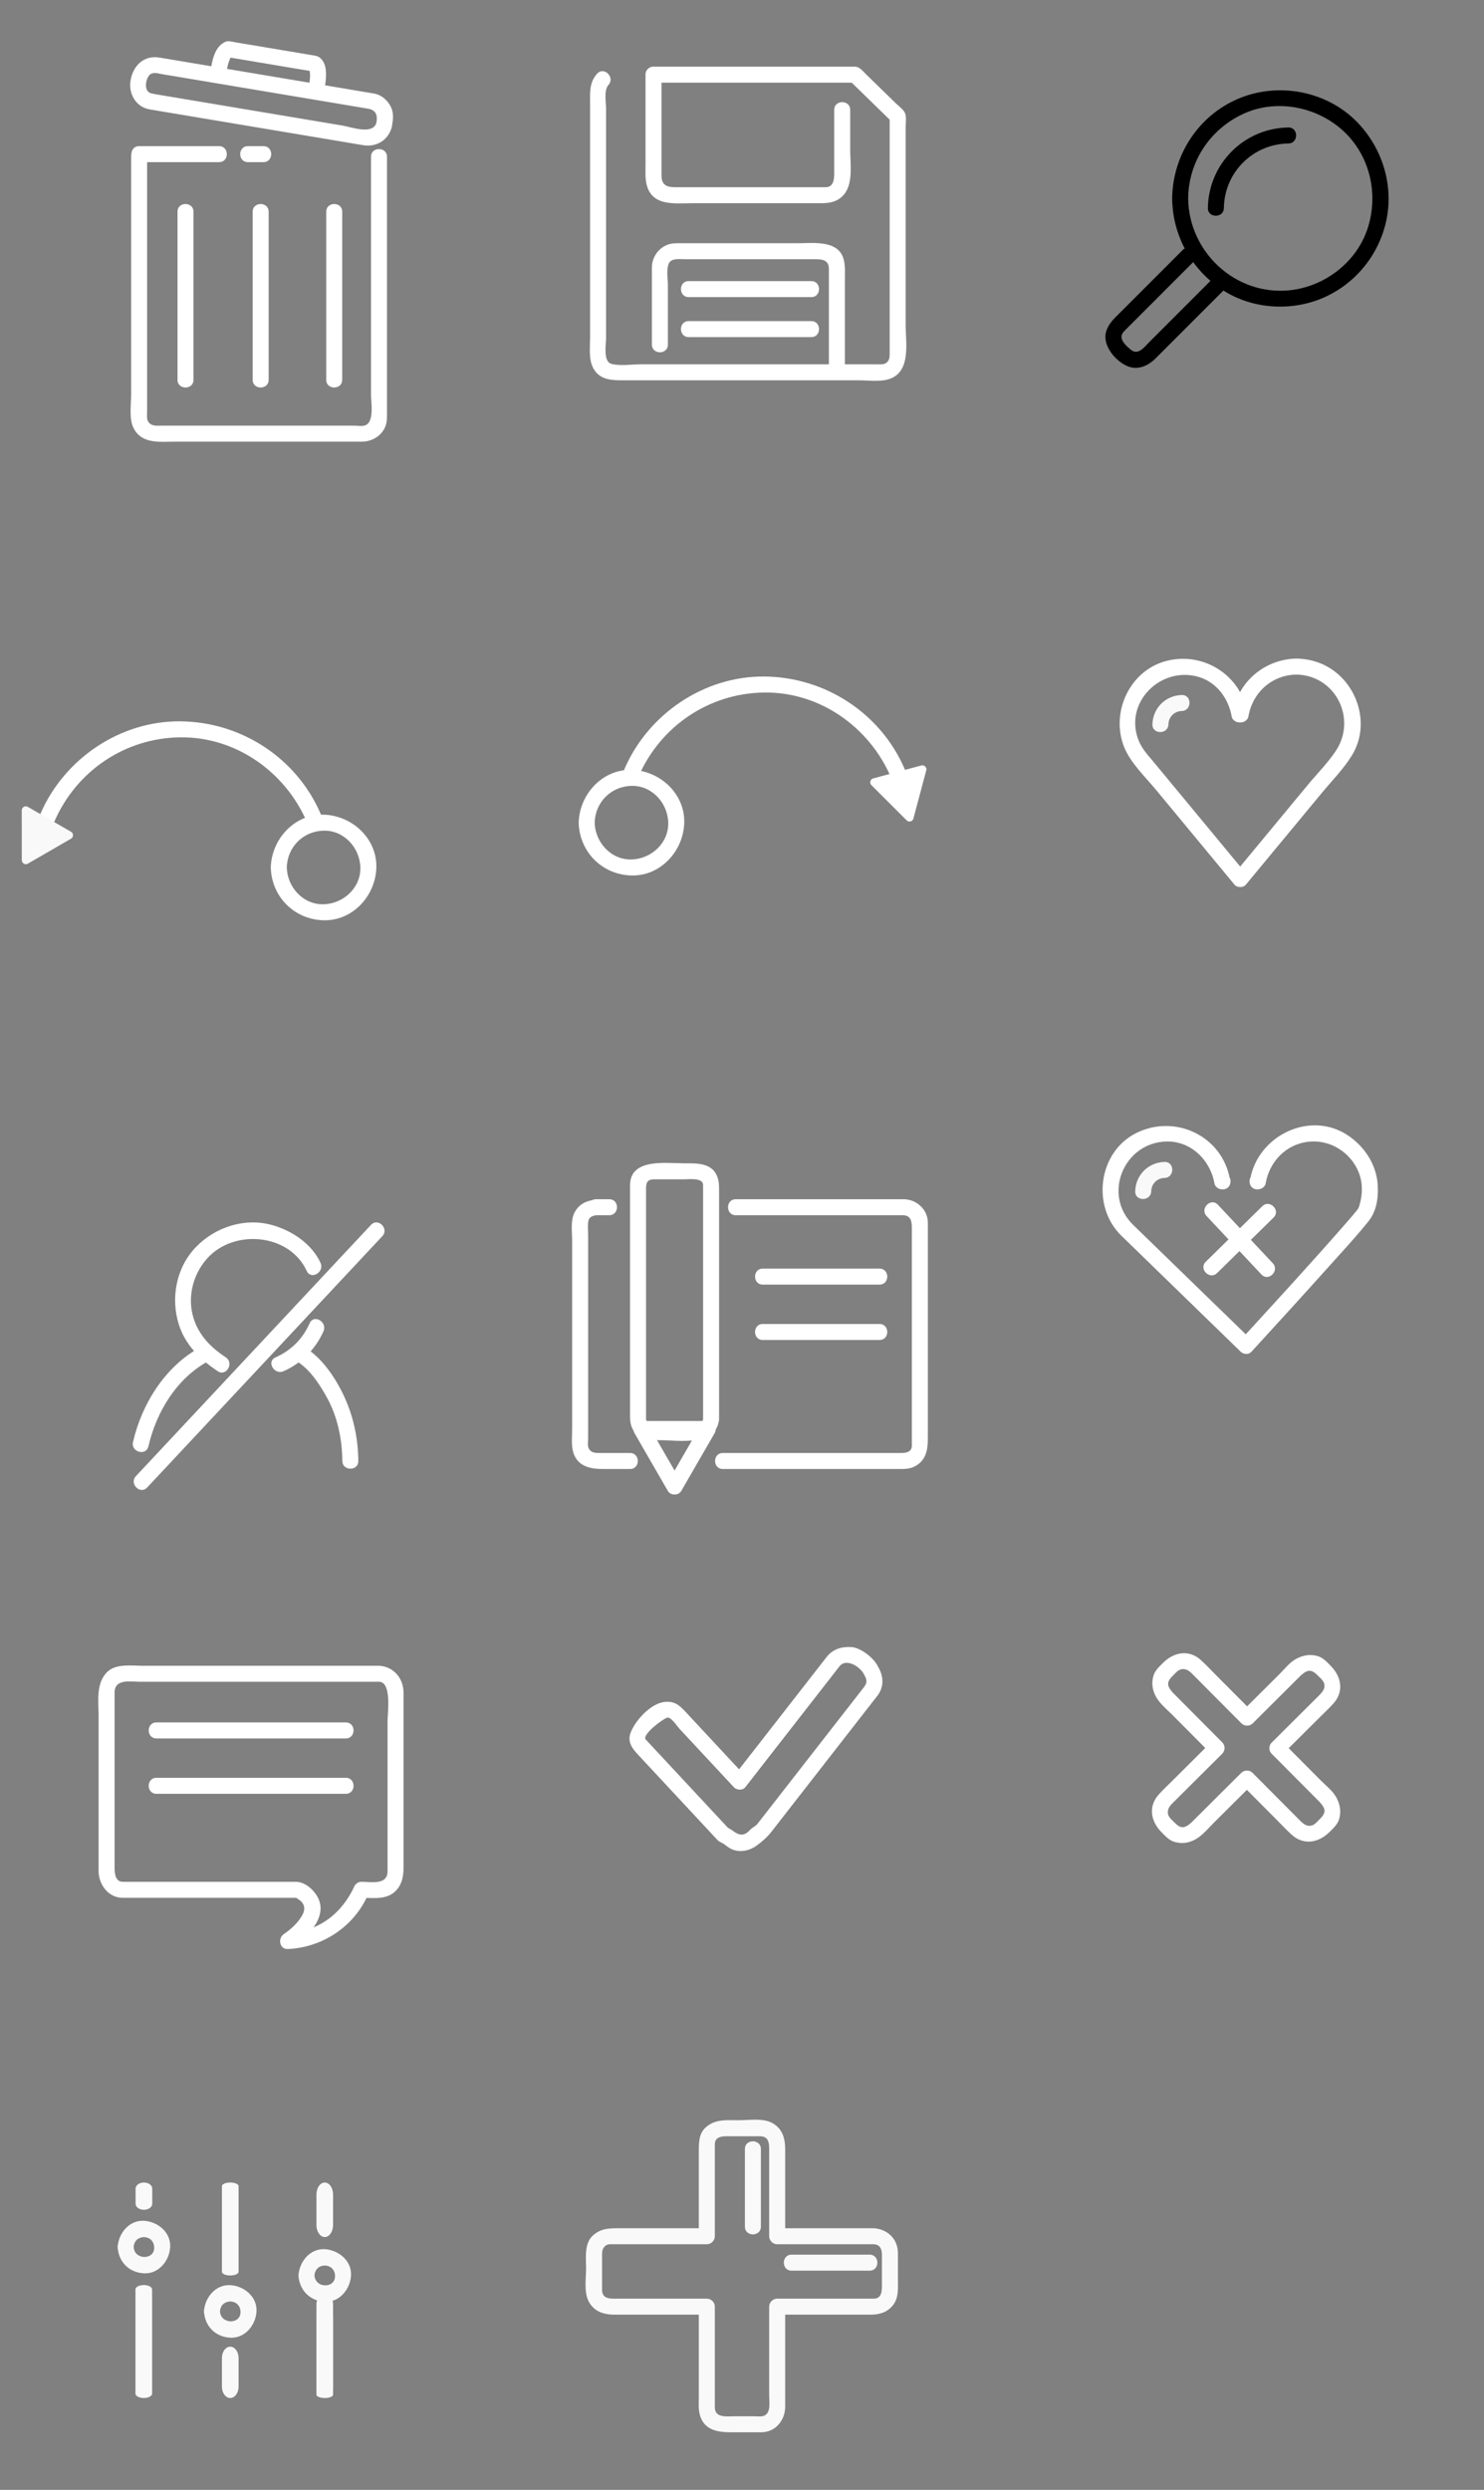 <?xml version="1.0" encoding="utf-8"?>
<!-- Generator: Adobe Illustrator 16.2.0, SVG Export Plug-In . SVG Version: 6.00 Build 0)  -->
<!DOCTYPE svg PUBLIC "-//W3C//DTD SVG 1.1//EN" "http://www.w3.org/Graphics/SVG/1.1/DTD/svg11.dtd">
<svg version="1.1" id="Слой_1" xmlns="http://www.w3.org/2000/svg" xmlns:xlink="http://www.w3.org/1999/xlink" x="0px" y="0px"
	 width="928px" height="1556px" viewBox="0 0 928 1556" enable-background="new 0 0 928 1556" xml:space="preserve">
<rect x="0" y="0" width="928" height="1556" fill="#808080" stroke="none"/>
<g>
	<g>
		<path fill="#FFFFFF" d="M232,98c0,49.508,0,99.016,0,148.523c0,4.712,2.245,17.244-3.671,19.298
			c-1.937,0.673-4.78,0.179-6.752,0.179c-5.026,0-10.052,0-15.078,0c-30.403,0-60.807,0-91.21,0c-4.697,0-9.394,0-14.091,0
			c-3.128,0-6.48,0.538-8.516-2.477C91.573,261.881,92,258.84,92,256.96c0-4.093,0-8.186,0-12.278c0-30.087,0-60.175,0-90.262
			c0-18.806,0-37.613,0-56.419c0-6.449-10-6.449-10,0c0,49.508,0,99.016,0,148.523c0,6.131-1.4,15.176,1.468,20.893
			c5.139,10.24,16.305,8.584,25.796,8.584c30.025,0,60.05,0,90.074,0c9.008,0,18.015,0,27.022,0c7.762,0,15.003-5.559,15.547-13.643
			c0.129-1.914,0.091-3.825,0.091-5.743c0-26.204,0-52.407,0-78.611c0-26.667,0-53.335,0-80.003C242,91.551,232,91.551,232,98
			L232,98z"/>
	</g>
</g>
<g>
	<g>
		<path fill="#FFFFFF" d="M111,132.333c0,35,0,70,0,105c0,6.449,10,6.449,10,0c0-35,0-70,0-105C121,125.885,111,125.885,111,132.333
			L111,132.333z"/>
	</g>
</g>
<g>
	<g>
		<path fill="#FFFFFF" d="M204,132.333c0,35,0,70,0,105c0,6.449,10,6.449,10,0c0-35,0-70,0-105C214,125.885,204,125.885,204,132.333
			L204,132.333z"/>
	</g>
</g>
<g>
	<g>
		<path fill="#FFFFFF" d="M158,132.333c0,35,0,70,0,105c0,6.449,10,6.449,10,0c0-35,0-70,0-105C168,125.885,158,125.885,158,132.333
			L158,132.333z"/>
	</g>
</g>
<g>
	<g>
		<path fill="#FFFFFF" d="M141.82,43.782c0.48-2.519,1.034-5.002,2.155-7.322c1.204-2.49-3.292-1.02-1.565-0.73
			c1.82,0.305,3.641,0.61,5.462,0.915c6.686,1.12,13.371,2.24,20.056,3.36c6.792,1.138,13.583,2.275,20.374,3.413
			c1.96,0.329,3.92,0.657,5.88,0.985c0.277,0.046,0.555,0.093,0.833,0.139c-0.532-0.377-1.065-0.755-1.597-1.133
			c0.266,0.812,0.405,1.646,0.418,2.502c0.144,1.805-0.033,3.712-0.287,5.494c-0.899,6.305,8.735,9.021,9.643,2.658
			c0.794-5.569,1.848-13.308-2.73-17.644c-1.665-1.577-3.823-1.694-5.945-2.049c-7.977-1.336-15.953-2.673-23.93-4.009
			c-7.809-1.308-15.617-2.616-23.425-3.924c-1.711-0.287-4.287-1.087-5.909-0.429c-6.007,2.439-7.956,9.241-9.075,15.115
			C130.977,47.424,140.614,50.112,141.82,43.782L141.82,43.782z"/>
	</g>
</g>
<g>
	<g>
		<path fill="#FFFFFF" d="M235.434,76.42c-1.948,8.202-15.671,2.991-21.249,2.057c-14.286-2.394-28.572-4.787-42.857-7.18
			c-24.757-4.147-49.514-8.295-74.271-12.443c-0.835-0.14-1.606-0.303-2.44-0.501c-4.928-1.17-3.635-8.839-1.12-11.485
			c1.997-2.102,5.466-0.927,7.888-0.521c11.237,1.882,22.475,3.765,33.712,5.648c28.936,4.848,57.872,9.695,86.808,14.543
			c2.73,0.458,5.46,0.915,8.191,1.373C234.951,68.723,236.21,71.78,235.434,76.42c-1.056,6.306,8.579,9.008,9.643,2.658
			c0.692-4.13,1.292-8.042-0.521-12.015c-1.962-4.302-5.959-7.817-10.724-8.615c-2.11-0.354-4.219-0.707-6.329-1.061
			c-12.063-2.021-24.125-4.042-36.188-6.063c-28.251-4.733-56.502-9.466-84.753-14.199c-2.246-0.376-4.492-0.752-6.738-1.129
			c-9.936-1.665-16.643,5.08-18.195,14.339c-1.377,8.216,3.373,16.586,11.989,18.03c2.646,0.443,5.291,0.886,7.936,1.33
			c28.681,4.805,57.361,9.61,86.042,14.415c10.997,1.843,21.994,3.685,32.992,5.527c2.196,0.368,4.392,0.736,6.588,1.104
			c8.341,1.397,15.925-3.344,17.9-11.663C246.565,72.808,236.923,70.147,235.434,76.42z"/>
	</g>
</g>
<g>
	<g>
		<path fill="#FFFFFF" d="M137,91.333c-16.667,0-33.333,0-49.999,0c-6.449,0-6.449,10,0,10c16.667,0,33.333,0,49.999,0
			C143.449,101.333,143.449,91.333,137,91.333L137,91.333z"/>
	</g>
</g>
<g>
	<g>
		<path fill="#FFFFFF" d="M164.765,91.333c-3.239,0-6.477,0-9.716,0c-6.449,0-6.449,10,0,10c3.239,0,6.477,0,9.716,0
			C171.213,101.333,171.213,91.333,164.765,91.333L164.765,91.333z"/>
	</g>
</g>
<g>
	<g>
		<path fill="#FFFFFF" d="M408.667,51.666c42,0,84,0,126,0c-1.179-0.488-2.357-0.976-3.535-1.464
			c8.888,8.667,17.776,17.334,26.667,26c-0.488-1.179-0.977-2.357-1.465-3.536c0,43.563,0,87.126,0,130.689
			c0,5.521,0,11.041,0,16.561c0,2.314,0.223,4.43-1.464,6.286c-1.71,1.881-4.526,1.464-6.805,1.464c-12.212,0-24.424,0-36.636,0
			c-21.481,0-42.964,0-64.444,0c-10.537,0-21.073,0-31.61,0c-4.83,0-9.66,0-14.491,0c-5.787,0-12.888,1.18-18.527-0.271
			c-5.344-1.374-3.355-12.333-3.355-16.075c0-4.739,0-9.478,0-14.216c0-11.932,0-23.864,0-35.796c0-17.589,0-35.178,0-52.767
			c0-9.737,0-19.474,0-29.21c0-3.773,0-7.546,0-11.319c0-3.979-1.507-11.611,1.464-14.882c4.325-4.761-2.726-11.854-7.071-7.071
			C368.341,51.62,369,58.155,369,65.106c0,4.951,0,9.903,0,14.854c0,12.137,0,24.274,0,36.411c0,21.427,0,42.854,0,64.282
			c0,10.222,0,20.444,0,30.667c0,6.382-1.07,13.763,2.391,19.461c4.104,6.754,11.389,6.885,18.325,6.885c22.171,0,44.342,0,66.515,0
			c22.212,0,44.424,0,66.636,0c4.724,0,9.447,0,14.17,0c6.067,0,13.688,1.169,19.521-0.964c13.271-4.854,9.778-22.721,9.778-33.757
			c0-22.352,0-44.703,0-67.054c0-10.007,0-20.014,0-30.021c0-5.311,0-10.622,0-15.933c0-3.432,0-6.864,0-10.295
			c0-2.571,0.519-5.774-0.179-8.304c-0.742-2.697-3.98-4.833-5.933-6.735c-2.005-1.955-4.01-3.911-6.015-5.865
			c-4.163-4.059-8.326-8.118-12.488-12.176c-1.959-1.909-4.095-4.895-7.094-4.895c-2.146,0-4.291,0-6.436,0
			c-7.373,0-14.745,0-22.117,0c-21.651,0-43.302,0-64.953,0c-10.818,0-21.636,0-32.454,0
			C402.219,41.666,402.219,51.666,408.667,51.666L408.667,51.666z"/>
	</g>
</g>
<g>
	<g>
		<path fill="#FFFFFF" d="M417.667,215.333c0-12.321,0-24.642,0-36.962c0-3.95-1.18-10.183,0.683-13.894
			c1.681-3.346,6.995-2.477,10.057-2.477c27.169,0,54.338,0,81.508,0c4.232,0,8.421,0.462,8.421,5.962c0,6.695,0,13.391,0,20.087
			c0,14.539,0,29.079,0,43.618c0,6.449,10,6.449,10,0c0-11.277,0-22.555,0-33.833c0-7.454,0-14.909,0-22.363
			c0-4.144,0.298-8.377-0.536-12.458C525.064,149.632,508.565,152,498.604,152c-15.556,0-31.11,0-46.666,0
			c-8.478,0-16.952,0-25.43,0c-1.738,0-3.465-0.025-5.198,0.091c-7.629,0.513-13.644,7.399-13.644,14.936
			c0,16.102,0,32.204,0,48.306C407.667,221.781,417.667,221.781,417.667,215.333L417.667,215.333z"/>
	</g>
</g>
<g>
	<g>
		<path fill="#FFFFFF" d="M521.667,68.666c0,12.399,0,24.798,0,37.197c0,4.082,0.53,11.136-5.332,11.136c-3.416,0-6.831,0-10.247,0
			c-27.931,0-55.861,0-83.792,0c-4.877,0-8.629-1.016-8.629-7.247c0-6.491,0-12.981,0-19.471c0-14.539,0-29.077,0-43.615
			c0-6.449-10-6.449-10,0c0,11.298,0,22.596,0,33.894c0,7.362,0,14.724,0,22.085c0,4.438-0.344,9.001,0.852,13.32
			C408.15,129.083,422.323,127,432.688,127c15.462,0,30.924,0,46.386,0c9.827,0,19.653,0,29.48,0c7.084,0,13.902,0.683,19.124-5.337
			c5.993-6.911,3.988-19.195,3.988-27.647c0-8.45,0-16.9,0-25.35C531.667,62.217,521.667,62.217,521.667,68.666L521.667,68.666z"/>
	</g>
</g>
<g>
	<g>
		<path fill="#FFFFFF" d="M430.667,185.666c25.556,0,51.111,0,76.667,0c6.448,0,6.448-10,0-10c-25.556,0-51.111,0-76.667,0
			C424.219,175.666,424.219,185.666,430.667,185.666L430.667,185.666z"/>
	</g>
</g>
<g>
	<g>
		<path fill="#FFFFFF" d="M430.667,210.666c25.556,0,51.111,0,76.667,0c6.448,0,6.448-10,0-10c-25.556,0-51.111,0-76.667,0
			C424.219,200.666,424.219,210.666,430.667,210.666L430.667,210.666z"/>
	</g>
</g>
<g>
	<g>
		<path fill="#FFFFFF" d="M179.342,542.11c0.313-12.781,10.219-22.688,23-23c12.78-0.313,22.698,10.689,23,23
			c0.313,12.779-10.69,22.697-23,23C189.562,565.424,179.644,554.42,179.342,542.11c-0.158-6.438-10.158-6.452-10,0
			c0.448,18.284,14.714,32.552,33,33c18.283,0.447,32.568-15.391,33-33c0.448-18.282-15.389-32.568-33-33
			c-18.283-0.448-32.568,15.39-33,33C169.184,548.563,179.185,548.548,179.342,542.11z"/>
	</g>
</g>
<g>
	<g>
		<path fill="#FFFFFF" d="M33.975,513.473c13.763-31.714,44.244-52.344,78.917-52.694c34.521-0.351,65.362,21.46,78.917,52.694
			c2.562,5.902,11.174,0.806,8.635-5.047c-15.125-34.852-49.679-57.265-87.552-57.647c-37.705-0.382-72.654,23.319-87.552,57.647
			C22.8,514.277,31.413,519.375,33.975,513.473L33.975,513.473z"/>
	</g>
</g>
<g>
	<g>
		<path fill="#FFFFFF" d="M371.877,514.11c0.313-12.781,10.219-22.688,23-23c12.78-0.313,22.698,10.689,23,23
			c0.313,12.779-10.689,22.697-23,23C382.097,537.424,372.179,526.42,371.877,514.11c-0.158-6.438-10.158-6.452-10,0
			c0.448,18.284,14.714,32.552,33,33c18.283,0.447,32.568-15.391,33-33c0.448-18.282-15.389-32.568-33-33
			c-18.283-0.448-32.568,15.39-33,33C361.719,520.563,371.719,520.548,371.877,514.11z"/>
	</g>
</g>
<g>
	<g>
		<path fill="#FFFFFF" d="M399.194,485.473c13.765-31.713,44.241-52.344,78.917-52.694c34.521-0.351,65.363,21.459,78.917,52.694
			c2.561,5.902,11.174,0.806,8.635-5.047c-15.122-34.853-49.681-57.265-87.552-57.647c-37.707-0.382-72.652,23.32-87.553,57.647
			C388.02,486.277,396.632,491.375,399.194,485.473L399.194,485.473z"/>
	</g>
</g>
<g>
	<g>
		<path d="M733,123.999c0.248,22.649,11.314,43.16,29.836,56.098c18.486,12.913,43.527,14.932,64.137,6.215
			c20.411-8.633,35.419-27.019,39.976-48.685c4.67-22.208-2.664-45.376-18.436-61.475c-19.024-19.422-49.264-24.993-74.152-14.466
			C749.366,72.258,733.296,96.987,733,123.999c-0.07,6.451,9.93,6.444,10,0c0.25-22.844,13.411-42.876,33.988-52.625
			c20.606-9.763,45.899-4.992,62.577,10.048c17.061,15.386,22.704,39.701,15.666,61.307c-6.915,21.226-27.009,36.519-49.015,38.693
			c-33.708,3.33-62.852-23.95-63.218-57.423C742.93,117.555,732.93,117.548,733,123.999z"/>
	</g>
</g>
<g>
	<g>
		<path d="M805.666,79.666c-27.71,0.416-49.918,22.623-50.333,50.333c-0.097,6.452,9.903,6.442,10,0
			c0.334-22.246,18.087-40,40.333-40.333C812.108,89.569,812.118,79.569,805.666,79.666L805.666,79.666z"/>
	</g>
</g>
<g>
	<g>
		<path d="M757.912,174.558c-8.01,8.01-16.021,16.02-24.03,24.029c-5.061,5.062-10.122,10.123-15.184,15.184
			c-3.035,3.036-7.075,8.713-11.724,4.652c-2.224-1.943-5.455-4.609-5.652-7.725c-0.139-2.15,1.488-3.56,2.848-4.919
			c4.111-4.11,8.222-8.221,12.332-12.332c9.674-9.673,19.347-19.347,29.021-29.02c0.376-0.376,0.753-0.753,1.13-1.129
			c4.563-4.564-2.508-11.635-7.07-7.071c-8.011,8.01-16.021,16.02-24.03,24.029c-5.061,5.062-10.122,10.123-15.184,15.184
			c-3.513,3.512-6.914,6.489-8.541,11.393c-2.823,8.51,5.1,18.104,12.397,21.64c6.896,3.34,13.594,0.321,18.556-4.64
			c9.927-9.927,19.854-19.854,29.779-29.781c4.143-4.141,8.282-8.282,12.423-12.422
			C769.547,177.065,762.476,169.994,757.912,174.558L757.912,174.558z"/>
	</g>
</g>
<g>
	<g>
		<path fill="#FFFFFF" d="M810.671,411.56c-19.506,0.388-36.323,14.185-39.646,33.589c1.606-1.225,3.214-2.447,4.82-3.672
			c-0.266,0-0.53,0-0.797,0c1.607,1.225,3.214,2.447,4.821,3.672c-4.021-23.468-27.505-37.969-50.34-32.151
			c-23.128,5.892-35.25,32.294-26.521,53.97c3.944,9.792,13.338,18.715,20.088,26.864c10.023,12.102,20.048,24.202,30.071,36.304
			c6.278,7.579,12.557,15.159,18.836,22.738c1.627,1.965,5.443,1.965,7.07,0c15.828-19.107,31.655-38.215,47.483-57.322
			c6.263-7.56,13.712-15.106,18.862-23.504c12.557-20.472,2.49-48.144-19.123-57.285C821.31,412.651,816.082,411.665,810.671,411.56
			c-6.452-0.125-6.439,9.876,0,10c24.625,0.476,38.12,27.738,24.489,47.972c-4.986,7.4-11.643,14.085-17.321,20.94
			c-15.276,18.443-30.556,36.888-45.833,55.33c2.356,0,4.714,0,7.07,0c-15.785-19.058-31.57-38.114-47.356-57.171
			c-3.422-4.132-6.845-8.264-10.268-12.396c-3.514-4.242-7.272-8.138-9.376-13.36c-9.653-23.968,14.082-46.979,37.75-39.765
			c11.138,3.395,18.496,13.573,20.4,24.695c0.37,2.163,2.767,3.671,4.821,3.671c0.267,0,0.531,0,0.797,0
			c2.057,0,4.451-1.508,4.821-3.671c2.575-15.032,14.608-25.94,30.004-26.247C817.111,421.432,817.123,411.432,810.671,411.56z"/>
	</g>
</g>
<g>
	<g>
		<path fill="#F9F9F9" d="M739,434.332c-10.168,0.274-18.06,8.166-18.334,18.334c-0.174,6.453,9.826,6.436,10,0
			c0.126-4.655,3.679-8.208,8.334-8.334C745.436,444.159,745.452,434.158,739,434.332L739,434.332z"/>
	</g>
</g>
<g>
	<g>
		<path fill="#F9F9F9" d="M728.224,726.125c-10.169,0.274-18.06,8.166-18.334,18.334c-0.174,6.452,9.826,6.436,10,0
			c0.126-4.655,3.68-8.208,8.334-8.334C734.659,735.951,734.676,725.951,728.224,726.125L728.224,726.125z"/>
	</g>
</g>
<g>
	<g>
		<path fill="#FFFFFF" d="M764.671,733.271c-0.133,0-0.266,0-0.397,0c1.606,1.224,3.214,2.446,4.82,3.671
			c-4.729-27.114-34.411-40.988-58.626-28.833c-23.813,11.953-28.002,45.899-9.228,64.136c17.735,17.227,35.473,34.453,53.209,51.68
			c7.079,6.877,14.159,13.753,21.238,20.629c4.627,4.493,11.703-2.57,7.07-7.069c-17.521-17.019-35.04-34.035-52.561-51.053
			c-7.191-6.984-14.383-13.97-21.574-20.953c-19.474-18.914-5.819-51.524,20.823-52.123c15.375-0.347,27.466,11.699,30.004,26.245
			c0.377,2.162,2.76,3.672,4.821,3.672c0.133,0,0.266,0,0.397,0C771.119,743.271,771.119,733.271,764.671,733.271L764.671,733.271z"
			/>
	</g>
</g>
<g>
	<g>
		<path fill="#FFFFFF" d="M786.224,743.271c0.134,0,0.267,0,0.398,0c2.062,0,4.444-1.51,4.821-3.672
			c2.387-13.679,12.657-24.475,26.731-26.096c13.479-1.554,26.502,6.61,31.47,19.111c2.594,6.521,2.5,13.555,0.583,20.221
			c-0.262,0.911-0.532,1.881-1.073,2.676c-0.929,1.363,0.242-0.259-0.586,0.778c-3.011,3.768-6.229,7.376-9.406,10.999
			c-19.398,22.104-39.294,43.778-59.148,65.472c-1.44,1.574-2.883,3.148-4.324,4.723c-4.352,4.74,2.701,11.832,7.069,7.069
			c16.554-18.042,33.042-36.146,49.396-54.367c8.002-8.916,16.224-17.735,23.704-27.101c5.028-6.295,6.199-14.839,5.668-22.715
			c-0.857-12.683-8.123-23.729-18.492-30.734c-23.748-16.042-56.484,0.08-61.234,27.307c1.607-1.225,3.214-2.447,4.821-3.671
			c-0.133,0-0.267,0-0.398,0C779.775,733.271,779.775,743.271,786.224,743.271L786.224,743.271z"/>
	</g>
</g>
<g>
	<g>
		<path fill="#FFFFFF" d="M754.546,759.972c11.428,12.166,22.856,24.332,34.285,36.497c4.423,4.709,11.479-2.376,7.07-7.069
			c-11.429-12.166-22.856-24.332-34.285-36.497C757.193,748.192,750.136,755.277,754.546,759.972L754.546,759.972z"/>
	</g>
</g>
<g>
	<g>
		<path fill="#FFFFFF" d="M789.354,753.805c-11.776,11.563-23.555,23.127-35.332,34.69c-4.606,4.522,2.469,11.59,7.07,7.07
			c11.777-11.563,23.555-23.128,35.332-34.69C801.032,756.352,793.957,749.285,789.354,753.805L789.354,753.805z"/>
	</g>
</g>
<g>
	<g>
		<path fill="#FFFFFF" d="M183.875,849.716c9.153,4.861,15.561,14.615,20.48,23.481c6.719,12.107,9.587,26.056,9.721,39.803
			c0.063,6.445,10.063,6.451,10,0c-0.154-15.705-3.739-30.941-11.086-44.85c-5.454-10.324-13.578-21.498-24.068-27.069
			C183.23,838.059,178.178,846.69,183.875,849.716L183.875,849.716z"/>
	</g>
</g>
<g>
	<g>
		<path fill="#FFFFFF" d="M92.821,903.829c4.999-21.665,17.81-42.755,37.912-53.461c5.693-3.032,0.642-11.664-5.047-8.635
			c-22.228,11.838-36.967,35.42-42.508,59.438C81.73,907.447,91.372,910.111,92.821,903.829L92.821,903.829z"/>
	</g>
</g>
<g>
	<g>
		<path fill="#FFFFFF" d="M193.655,826.908c-4.355,9.807-11.548,17-21.355,21.354c-5.884,2.613-0.792,11.229,5.047,8.636
			c11.136-4.945,19.998-13.809,24.943-24.943C204.883,826.117,196.268,821.024,193.655,826.908L193.655,826.908z"/>
	</g>
</g>
<g>
	<g>
		<path fill="#FFFFFF" d="M141.188,848.264c-8.379-5.542-15.415-12.306-19.188-21.736c-5.452-13.631-2.135-29.229,7.509-40.047
			c16.71-18.743,51.541-15.672,62.284,7.756c2.686,5.855,11.303,0.771,8.635-5.047c-5.529-12.059-18.168-20.373-30.754-23.746
			c-16.981-4.551-35.24,1.504-47.235,13.967c-12.2,12.675-15.803,31.604-10.651,48.169c3.964,12.747,13.458,22.115,24.354,29.32
			C141.538,860.467,146.541,851.803,141.188,848.264L141.188,848.264z"/>
	</g>
</g>
<g>
	<g>
		<path fill="#FFFFFF" d="M231.99,765.465c-33.095,35.353-66.189,70.703-99.284,106.055c-15.905,16.99-31.81,33.979-47.715,50.971
			c-4.401,4.701,2.656,11.787,7.071,7.069c33.095-35.352,66.189-70.702,99.284-106.055c15.905-16.99,31.81-33.979,47.715-50.97
			C243.463,767.834,236.406,760.748,231.99,765.465L231.99,765.465z"/>
	</g>
</g>
<g>
	<g>
		<path fill="#FFFFFF" d="M394,908.024c-6.208,0-12.417,0-18.625,0c-3.017,0-6.188,0.015-7.424-3.43
			c-0.595-1.657-0.179-4.096-0.179-5.787c0-10.979,0-21.959,0-32.938c0-22.426,0-44.853,0-67.277c0-8.963,0-17.926,0-26.889
			c0-2.842-0.415-6.033,0.179-8.844c1.008-4.774,9.418-3.396,13.05-3.43c6.446-0.061,6.451-10,0-10c-2.743,0-5.486,0-8.229,0
			c-6.448,0-6.448,10,0,10c2.743,0,5.486,0,8.229,0c0-3.333,0-6.667,0-10c-8.496,0.08-17.272-0.267-21.76,8.384
			c-2.538,4.891-1.468,12.117-1.468,17.418c0,10.71,0,21.42,0,32.13c0,21.686,0,43.37,0,65.055c0,6.908,0,13.815,0,20.723
			c0,4.895-0.721,10.617,0.964,15.309c2.89,8.048,10.646,9.577,18.129,9.577c5.711,0,11.423,0,17.135,0
			C400.449,918.024,400.449,908.024,394,908.024L394,908.024z"/>
	</g>
</g>
<g>
	<g>
		<path fill="#FFFFFF" d="M460.111,759.432c24.341,0,48.682,0,73.021,0c10.438,0,20.877,0,31.314,0c5.57,0,5.78,4.3,5.78,8.547
			c0,7.496,0,14.992,0,22.489c0,21.365,0,42.73,0,64.097c0,10.625,0,21.251,0,31.877c0,5.626,0,11.252,0,16.877
			c0,4.96-5.101,4.707-8.538,4.707c-36.563,0-73.126,0-109.689,0c-6.448,0-6.448,10,0,10c23.814,0,47.63,0,71.445,0
			c12.482,0,24.967,0,37.45,0c3.661,0,7.335,0.214,10.748-1.443c7.444-3.612,8.584-10.415,8.584-17.771c0-44.902,0-89.806,0-134.707
			c0-8.259-7.122-14.671-15.198-14.671c-2.468,0-4.937,0-7.403,0c-12.005,0-24.009,0-36.014,0c-20.5,0-41.001,0-61.501,0
			C453.663,749.432,453.663,759.432,460.111,759.432L460.111,759.432z"/>
	</g>
</g>
<g>
	<g>
		<path fill="#FFFFFF" d="M439.667,886.826c-0.457,5.097-15.25,3.19-18.327,3.19c-2.669,0-17.34,1.719-17.34-3.199
			c0-6.659,0-13.318,0-19.979c0-30.809,0-61.616,0-92.424c0-10.378,0-20.755,0-31.133c0-3.451,0.162-6.283,5.05-6.283
			c6.321,0,12.643,0,18.963,0c3.101,0,11.654-1.18,11.654,3.627c0,2.656,0,5.313,0,7.969c0,12.508,0,25.017,0,37.523
			C439.667,819.688,439.667,853.257,439.667,886.826c0,6.448,10,6.448,10,0c0-47.74,0-95.479,0-143.221
			c0-3.386-0.104-6.149-1.612-9.392c-3.554-7.637-13.025-7.215-20.042-7.215C416.879,727,394,723.545,394,740.627
			c0,23.295,0,46.589,0,69.883c0,24.301,0,48.602,0,72.901c0,2.449-0.055,4.699,0.602,7.108c2.173,7.97,10.874,9.497,17.868,9.497
			c12.104,0,35.64,4.209,37.197-13.19C450.242,880.401,440.237,880.457,439.667,886.826z"/>
	</g>
</g>
<g>
	<g>
		<path fill="#FFFFFF" d="M426.15,926.482c-6.922-11.988-13.843-23.977-20.764-35.964c-1.438,2.509-2.878,5.017-4.316,7.523
			c13.842,0,27.685,0,41.525,0c-1.438-2.508-2.878-5.016-4.316-7.523c-6.921,11.987-13.844,23.976-20.765,35.964
			c-3.229,5.595,5.412,10.628,8.636,5.047c6.921-11.987,13.843-23.976,20.764-35.963c1.894-3.28-0.512-7.523-4.317-7.523
			c-13.842,0-27.685,0-41.525,0c-3.806,0-6.211,4.243-4.317,7.523c6.921,11.987,13.842,23.976,20.763,35.963
			C420.738,937.11,429.381,932.077,426.15,926.482z"/>
	</g>
</g>
<g>
	<g>
		<path fill="#FFFFFF" d="M477,802.791c24.333,0,48.667,0,73,0c6.448,0,6.448-10,0-10c-24.333,0-48.667,0-73,0
			C470.552,792.791,470.552,802.791,477,802.791L477,802.791z"/>
	</g>
</g>
<g>
	<g>
		<path fill="#FFFFFF" d="M477,837.398c24.333,0,48.667,0,73,0c6.448,0,6.448-10,0-10c-24.333,0-48.667,0-73,0
			C470.552,827.398,470.552,837.398,477,837.398L477,837.398z"/>
	</g>
</g>
<g>
	<g>
		<path fill="#FFFFFF" d="M97.823,1086.393c39.473,0,78.946,0,118.418,0c6.449,0,6.449-10,0-10c-39.473,0-78.946,0-118.418,0
			C91.375,1076.393,91.375,1086.393,97.823,1086.393L97.823,1086.393z"/>
	</g>
</g>
<g>
	<g>
		<path fill="#FFFFFF" d="M97.823,1121c39.473,0,78.946,0,118.418,0c6.449,0,6.449-10,0-10c-39.473,0-78.946,0-118.418,0
			C91.375,1111,91.375,1121,97.823,1121L97.823,1121z"/>
	</g>
</g>
<g>
	<g>
		<path fill="#FFFFFF" d="M237.342,1041c-49.282,0-98.563,0-147.845,0c-6.904,0-16.559-1.5-22.089,3.532
			c-7.667,6.978-5.751,18.921-5.751,28.3c0,29.259,0,58.518,0,87.776c0,2.889,0,5.776,0,8.666c0,8.418,6.112,16.726,15.048,16.726
			c8.594,0,17.187,0,25.781,0c27.325,0,54.65,0,81.976,0c0.504,0,1.008,0,1.512,0c1.363,0-2.688-1.119,0.286,0.682
			c3.645,2.208,5.015,5.438,3.181,9.318c-2.46,5.209-7.787,9.854-11.964,12.683c-3.873,2.622-2.762,9.541,2.523,9.317
			c22.148-0.938,42.641-14.817,50.821-35.671c-1.607,1.224-3.214,2.447-4.821,3.671c6.455,0,14.018,1.182,19.579-2.75
			c5.187-3.666,6.763-9.688,6.763-15.695c0-11.168,0-22.337,0-33.506c0-25.406,0-50.813,0-76.219
			C252.342,1048.928,246.311,1041.643,237.342,1041c-6.438-0.461-6.394,9.542,0,10c7.737,0.555,5,20.027,5,24.781
			c0,15.56,0,31.119,0,46.678c0,13.436,0,26.87,0,40.305c0,2.233,0,4.467,0,6.698c0,8.784-10.533,6.538-16.342,6.538
			c-2.403,0-3.996,1.567-4.821,3.671c0.125-0.319,0.493-1.098-0.112,0.213c-0.504,1.091-1.068,2.153-1.65,3.204
			c-1.852,3.346-4.07,6.455-6.59,9.327c-8.447,9.626-20.05,15.045-32.826,15.585c0.841,3.105,1.683,6.212,2.523,9.317
			c9.312-6.306,22.673-19.167,16.245-31.529c-2.528-4.862-8.086-9.788-13.769-9.788c-3.999,0-7.997,0-11.995,0
			c-29.123,0-58.247,0-87.37,0c-2.93,0-5.859,0-8.788,0c-4.696,0-5.19-5.164-5.19-8.74c0-11.384,0-22.768,0-34.15
			c0-25.129,0-50.256,0-75.384c0-8.911,10.271-6.726,16.175-6.726c12.68,0,25.359,0,38.04,0c30.575,0,61.15,0,91.725,0
			c6.582,0,13.164,0,19.746,0C243.791,1051,243.791,1041,237.342,1041z"/>
	</g>
</g>
<g>
	<g>
		<path fill="#FFFFFF" d="M549.038,1041.532c-2.396-5.327-10.818-11.942-16.777-12.246c-6.113-0.313-11.524,1.325-15.328,6.203
			c-6.084,7.804-12.168,15.605-18.253,23.41c-13.239,16.981-26.48,33.966-39.723,50.948c2.356,0,4.714,0,7.07,0
			c-7.902-8.482-15.807-16.966-23.708-25.447c-4.648-4.989-9.298-9.979-13.946-14.97c-3.985-4.277-7.317-6.808-13.764-5.682
			c-8.264,1.443-17.552,11.709-20.299,19.15c-2.047,5.546,0.938,9.646,4.428,13.393c9.492,10.188,18.982,20.375,28.474,30.563
			c7.146,7.668,14.29,15.338,21.437,23.008c1.242,1.334,2.974,1.679,4.341,2.725c1.441,1.104,2.772,2.177,4.429,2.947
			c5.252,2.447,11.311,1.074,15.827-2.244c3.646-2.677,6.503-5.177,9.209-8.646c17.36-22.267,34.721-44.532,52.081-66.8
			c3.971-5.094,7.941-10.188,11.913-15.28c0.722-0.926,1.443-1.852,2.166-2.777C552.962,1054.209,552.619,1047.424,549.038,1041.532
			c-3.343-5.501-11.993-0.479-8.635,5.047c2.864,4.714,0.894,6.451-1.781,9.881c-3.223,4.134-6.445,8.268-9.668,12.401
			c-9.666,12.396-19.332,24.795-28.998,37.191c-7.929,10.17-15.857,20.34-23.787,30.51c-0.841,1.078-1.681,2.156-2.521,3.234
			c-1.226,1.57-3.159,2.19-4.433,3.604c-3.896,4.323-7.041,3.719-11.181,0.552c-1.269-0.97-2.324-1.17-3.404-2.329
			c-16.938-18.18-33.877-36.36-50.813-54.541c-2.648-2.842,10.441-12.815,13.45-13.69c2.25-0.653,6.299,5.539,7.634,6.973
			c10.084,10.823,20.168,21.646,30.252,32.472c1.268,1.361,2.536,2.723,3.805,4.083c1.69,1.815,5.433,2.103,7.07,0
			c11.659-14.953,23.316-29.906,34.977-44.858c6.757-8.667,13.514-17.333,20.271-26c1.225-1.57,2.448-3.143,3.674-4.712
			c4.256-5.459,13.284,0.405,15.454,5.23C543.045,1052.452,551.66,1047.362,549.038,1041.532z"/>
	</g>
</g>
<g>
	<g>
		<path fill="#FFFFFF" d="M802.335,1096.025c7.659-7.619,15.317-15.239,22.978-22.859c2.845-2.83,5.798-5.585,8.492-8.561
			c6.851-7.561,4.907-16.974-1.681-23.594c-2.379-2.391-4.725-5.064-8.086-6.054c-4.893-1.438-9.599-0.527-13.963,1.984
			c-3.834,2.206-7.108,6.417-10.192,9.484c-7.861,7.821-15.723,15.644-23.584,23.465c2.356,0,4.714,0,7.07,0
			c-7.796-7.836-15.592-15.671-23.387-23.507c-2.983-2.999-5.886-6.115-9.021-8.956c-7.563-6.851-16.974-4.907-23.595,1.681
			c-2.392,2.379-5.064,4.725-6.055,8.086c-1.566,5.332-0.388,10.685,2.845,15.146c2.524,3.489,6.062,6.431,9.081,9.465
			c7.999,8.04,15.999,16.08,23.999,24.12c0-2.355,0-4.714,0-7.069c-7.869,7.828-15.737,15.656-23.606,23.485
			c-3.009,2.994-6.138,5.906-8.988,9.054c-6.849,7.563-4.908,16.975,1.681,23.595c2.379,2.391,4.725,5.064,8.087,6.054
			c5.331,1.568,10.685,0.389,15.146-2.843c3.5-2.534,6.449-6.082,9.494-9.111c8.074-8.034,16.148-16.067,24.224-24.102
			c-2.356,0-4.715,0-7.07,0c7.651,7.691,15.306,15.385,22.959,23.077c2.841,2.854,5.604,5.818,8.592,8.523
			c7.563,6.85,16.973,4.908,23.594-1.68c2.392-2.379,5.065-4.726,6.055-8.086c1.438-4.894,0.525-9.599-1.985-13.965
			c-2.213-3.845-6.438-7.129-9.515-10.222c-7.855-7.896-15.711-15.791-23.566-23.686c-4.552-4.576-11.622,2.495-7.07,7.069
			c6.349,6.381,12.696,12.762,19.045,19.144c3.374,3.392,6.748,6.782,10.122,10.175c1.189,1.193,2.197,2.303,3.062,3.804
			c1.966,3.415-0.321,5.814-2.553,8.033c-1.879,1.869-3.226,3.764-6.074,3.839c-2.379,0.063-4.316-1.664-5.885-3.24
			c-3.327-3.345-6.655-6.688-9.983-10.034c-6.574-6.607-13.148-13.217-19.724-19.823c-1.926-1.937-5.145-1.918-7.07,0
			c-6.55,6.516-13.1,13.031-19.648,19.549c-3.564,3.547-7.13,7.094-10.694,10.642c-1.184,1.177-2.285,2.172-3.771,3.027
			c-3.415,1.965-5.813-0.322-8.033-2.552c-2.234-2.246-4.361-3.813-3.628-7.347c0.419-2.012,1.865-3.457,3.258-4.842
			c3.432-3.413,6.861-6.826,10.292-10.24c6.777-6.743,13.556-13.485,20.331-20.229c1.937-1.925,1.918-5.145,0-7.07
			c-6.487-6.521-12.978-13.044-19.466-19.564c-3.532-3.552-7.063-7.102-10.597-10.65c-1.175-1.182-2.169-2.283-3.022-3.767
			c-1.965-3.416,0.321-5.814,2.553-8.033c2.244-2.234,3.813-4.363,7.345-3.628c2.011,0.418,3.455,1.862,4.839,3.255
			c3.397,3.416,6.798,6.832,10.196,10.248c6.715,6.749,13.43,13.498,20.145,20.246c1.925,1.936,5.145,1.918,7.07,0
			c6.354-6.32,12.707-12.643,19.061-18.963c3.376-3.359,6.753-6.721,10.13-10.079c1.193-1.188,2.302-2.192,3.8-3.056
			c3.416-1.965,5.813,0.322,8.032,2.553c1.87,1.879,3.765,3.227,3.841,6.076c0.063,2.377-1.663,4.313-3.238,5.881
			c-3.33,3.313-6.66,6.627-9.991,9.939c-6.579,6.546-13.158,13.092-19.737,19.639
			C790.688,1093.508,797.761,1100.577,802.335,1096.025z"/>
	</g>
</g>
<g>
	<g>
		<path fill="#F9F9F9" d="M546.5,1392.5c-20.167,0-40.333,0-60.5,0c1.667,1.667,3.333,3.333,5,5c0-11.715,0-23.431,0-35.146
			c0-6.457,0-12.916,0-19.373c0-6.916-1.885-13.149-8.584-16.512c-5.689-2.854-14.293-1.469-20.408-1.469
			c-7.444,0-14.586-0.913-20.614,4.395c-4.613,4.062-4.394,10.185-4.394,15.726c0,7.052,0,14.104,0,21.155
			c0,10.407,0,20.816,0,31.226c1.667-1.667,3.333-3.333,5-5c-11.574,0-23.148,0-34.723,0c-6.941,0-13.884,0-20.824,0
			c-5.848,0-10.815,0.217-15.561,4.394c-5.681,5-4.394,13.875-4.394,20.614c0,6.115-1.387,14.72,1.469,20.408
			c3.336,6.647,9.528,8.584,16.41,8.584c6.331,0,12.662,0,18.993,0c12.876,0,25.752,0,38.628,0c-1.667-1.667-3.333-3.333-5-5
			c0,11.244,0,22.488,0,33.733c0,7.326,0,14.652,0,21.979c0,4.276-0.459,8.909,0.965,13.008c3.05,8.781,11.478,9.778,19.388,9.778
			c6.217,0,12.433,0,18.647,0c8.893,0,15-7.479,15-15.964c0-5.166,0-10.333,0-15.499c0-15.679,0-31.358,0-47.037
			c-1.667,1.667-3.333,3.333-5,5c19.489,0,38.979,0,58.469,0c5.223,0,9.886-1.267,13.483-5.354
			c4.172-4.74,3.548-10.946,3.548-16.775c0-5.466,0-10.934,0-16.398C561.5,1399.226,554.992,1393.071,546.5,1392.5
			c-6.44-0.434-6.398,9.569,0,10c5.791,0.39,5,6.233,5,10.354c0,5.205,0,10.412,0,15.617c0,3.645-0.289,8.029-5.193,8.029
			c-2.66,0-5.322,0-7.984,0c-17.44,0-34.881,0-52.321,0c-2.726,0-5,2.274-5,5c0,11.244,0,22.488,0,33.733c0,7.327,0,14.652,0,21.979
			c0,3.758,1.119,9.676-2.477,12.104c-1.765,1.189-5.06,0.683-7.051,0.683c-4.114,0-8.229,0-12.345,0
			c-4.772,0-12.129,1.217-12.129-5.713c0-12.967,0-25.936,0-38.901c0-7.962,0-15.924,0-23.886c0-2.726-2.273-5-5-5
			c-11.574,0-23.148,0-34.723,0c-6.941,0-13.883,0-20.824,0c-4.209,0-9.953,0.596-9.953-5.473c0-6.832,0-13.666,0-20.498
			c0-2.839-0.24-5.512,2.477-7.348c1.365-0.922,3.387-0.683,4.963-0.683c14.224,0,28.446,0,42.671,0c5.13,0,10.261,0,15.391,0
			c2.726,0,5-2.274,5-5c0-11.715,0-23.431,0-35.146c0-6.457,0-12.916,0-19.373c0-0.994,0-1.987,0-2.98c0-4.4,4.012-5,7.369-5
			c6.937,0,13.872,0,20.808,0c6.1,0,5.823,5.136,5.823,9.538c0,14.597,0,29.194,0,43.791c0,3.057,0,6.114,0,9.171
			c0,2.726,2.274,5,5,5c20.167,0,40.333,0,60.5,0C552.948,1402.5,552.948,1392.5,546.5,1392.5z"/>
	</g>
</g>
<g>
	<g>
		<path fill="#F9F9F9" d="M465.813,1343c0,16.167,0,32.333,0,48.5c0,6.449,10,6.449,10,0c0-16.167,0-32.333,0-48.5
			C475.813,1336.551,465.813,1336.551,465.813,1343L465.813,1343z"/>
	</g>
</g>
<g>
	<g>
		<path fill="#F9F9F9" d="M543.813,1409c-16.271,0-32.541,0-48.813,0c-6.448,0-6.448,10,0,10c16.271,0,32.542,0,48.813,0
			C550.261,1419,550.261,1409,543.813,1409L543.813,1409z"/>
	</g>
</g>
<g>
	<g>
		<path fill="#F9F9F9" d="M73.583,1404.251c0.5,9.276,7.141,15.918,16.417,16.418c9.256,0.499,15.958-7.892,16.417-16.418
			c0.499-9.256-7.891-15.958-16.417-16.417C80.745,1387.336,74.042,1395.725,73.583,1404.251c-0.347,6.446,9.655,6.413,10,0
			c0.446-8.279,12.389-8.279,12.834,0c0.446,8.286-12.391,8.241-12.834,0C83.238,1397.838,73.236,1397.805,73.583,1404.251z"/>
	</g>
</g>
<g>
	<g>
		<path fill="#F9F9F9" d="M127.564,1444.473c0.5,9.276,7.142,15.917,16.417,16.417c9.255,0.499,15.958-7.891,16.417-16.417
			c0.499-9.256-7.891-15.959-16.417-16.418C134.726,1427.557,128.023,1435.946,127.564,1444.473c-0.347,6.447,9.655,6.413,10,0
			c0.446-8.28,12.389-8.28,12.835,0c0.446,8.285-12.391,8.239-12.835,0C137.219,1438.061,127.217,1438.025,127.564,1444.473z"/>
	</g>
</g>
<g>
	<g>
		<path fill="#F9F9F9" d="M186.666,1422.001c0.5,9.276,7.141,15.918,16.417,16.418c9.256,0.499,15.958-7.892,16.417-16.418
			c0.499-9.256-7.891-15.958-16.417-16.417C193.827,1405.086,187.125,1413.475,186.666,1422.001c-0.347,6.446,9.655,6.413,10,0
			c0.446-8.28,12.389-8.28,12.834,0c0.446,8.286-12.391,8.241-12.834,0C196.32,1415.588,186.318,1415.555,186.666,1422.001z"/>
	</g>
</g>
<path fill="#F9F9F9" d="M208.288,1493.373c0,2.875-2.33,5.205-5.205,5.205l0,0c-2.875,0-5.205-2.33-5.205-5.205v-53.729
	c0-2.875,2.33-5.204,5.205-5.204l0,0c2.875,0,5.205,2.329,5.205,5.204V1493.373z"/>
<g>
	<polygon fill="#F9F9F9" points="43.148,521.958 16.129,537.586 16.103,506.372 	"/>
	<g>
		<path fill="#F9F9F9" d="M41.886,519.799c-9.006,5.21-18.013,10.419-27.019,15.629c1.254,0.72,2.508,1.438,3.762,2.158
			c-0.009-10.404-0.017-20.81-0.026-31.214c-1.254,0.72-2.508,1.439-3.762,2.159c9.015,5.195,18.03,10.391,27.045,15.586
			c2.799,1.612,5.315-2.709,2.523-4.318c-9.015-5.194-18.03-10.391-27.045-15.586c-1.639-0.943-3.763,0.255-3.762,2.159
			c0.009,10.404,0.017,20.81,0.026,31.214c0.001,1.901,2.121,3.107,3.762,2.158c9.006-5.209,18.013-10.418,27.019-15.627
			C47.199,522.503,44.683,518.182,41.886,519.799z"/>
	</g>
</g>
<g>
	<polygon fill="#FFFFFF" points="576.814,480.771 568.76,510.928 546.67,488.874 	"/>
	<g>
		<path fill="#FFFFFF" d="M574.403,480.106c-2.686,10.053-5.369,20.104-8.056,30.155c1.395-0.367,2.786-0.734,4.18-1.103
			c-7.363-7.353-14.728-14.703-22.09-22.054c-0.367,1.393-0.735,2.784-1.104,4.179c10.048-2.701,20.096-5.402,30.145-8.104
			c3.11-0.837,1.788-5.66-1.329-4.821c-10.049,2.7-20.097,5.401-30.146,8.103c-1.818,0.489-2.429,2.855-1.103,4.179
			c7.362,7.353,14.727,14.703,22.09,22.055c1.323,1.32,3.69,0.72,4.179-1.104c2.686-10.053,5.369-20.104,8.055-30.156
			C580.059,478.316,575.235,476.995,574.403,480.106z"/>
	</g>
</g>
<path fill="#F9F9F9" d="M95.122,1495.851c0,1.507-2.33,2.729-5.205,2.729l0,0c-2.875,0-5.205-1.221-5.205-2.729v-65.124
	c0-1.506,2.33-2.727,5.205-2.727l0,0c2.875,0,5.205,1.221,5.205,2.727V1495.851z"/>
<path fill="#F9F9F9" d="M208.288,1496.526c0,1.134-2.33,2.052-5.205,2.052l0,0c-2.875,0-5.205-0.918-5.205-2.052v-48.977
	c0-1.133,2.33-2.051,5.205-2.051l0,0c2.875,0,5.205,0.918,5.205,2.051V1496.526z"/>
<path fill="#F9F9F9" d="M149.187,1419.756c0,1.24-2.331,2.245-5.205,2.245l0,0c-2.875,0-5.205-1.005-5.205-2.245v-53.589
	c0-1.24,2.331-2.245,5.205-2.245l0,0c2.875,0,5.205,1.005,5.205,2.245V1419.756z"/>
<path fill="#F9F9F9" d="M208.288,1390.454c0,4.168-2.33,7.546-5.205,7.546l0,0c-2.875,0-5.205-3.378-5.205-7.546v-18.986
	c0-4.168,2.33-7.546,5.205-7.546l0,0c2.875,0,5.205,3.378,5.205,7.546V1390.454z"/>
<path fill="#F9F9F9" d="M95.205,1377.188c0,2.084-2.33,3.773-5.205,3.773l0,0c-2.875,0-5.205-1.689-5.205-3.773v-9.491
	c0-2.084,2.33-3.773,5.205-3.773l0,0c2.875,0,5.205,1.689,5.205,3.773V1377.188z"/>
<path fill="#F9F9F9" d="M149.187,1491.477c0,3.924-2.33,7.103-5.205,7.103l0,0c-2.875,0-5.205-3.179-5.205-7.103v-17.865
	c0-3.922,2.33-7.102,5.205-7.102l0,0c2.875,0,5.205,3.18,5.205,7.102V1491.477z"/>
</svg>
